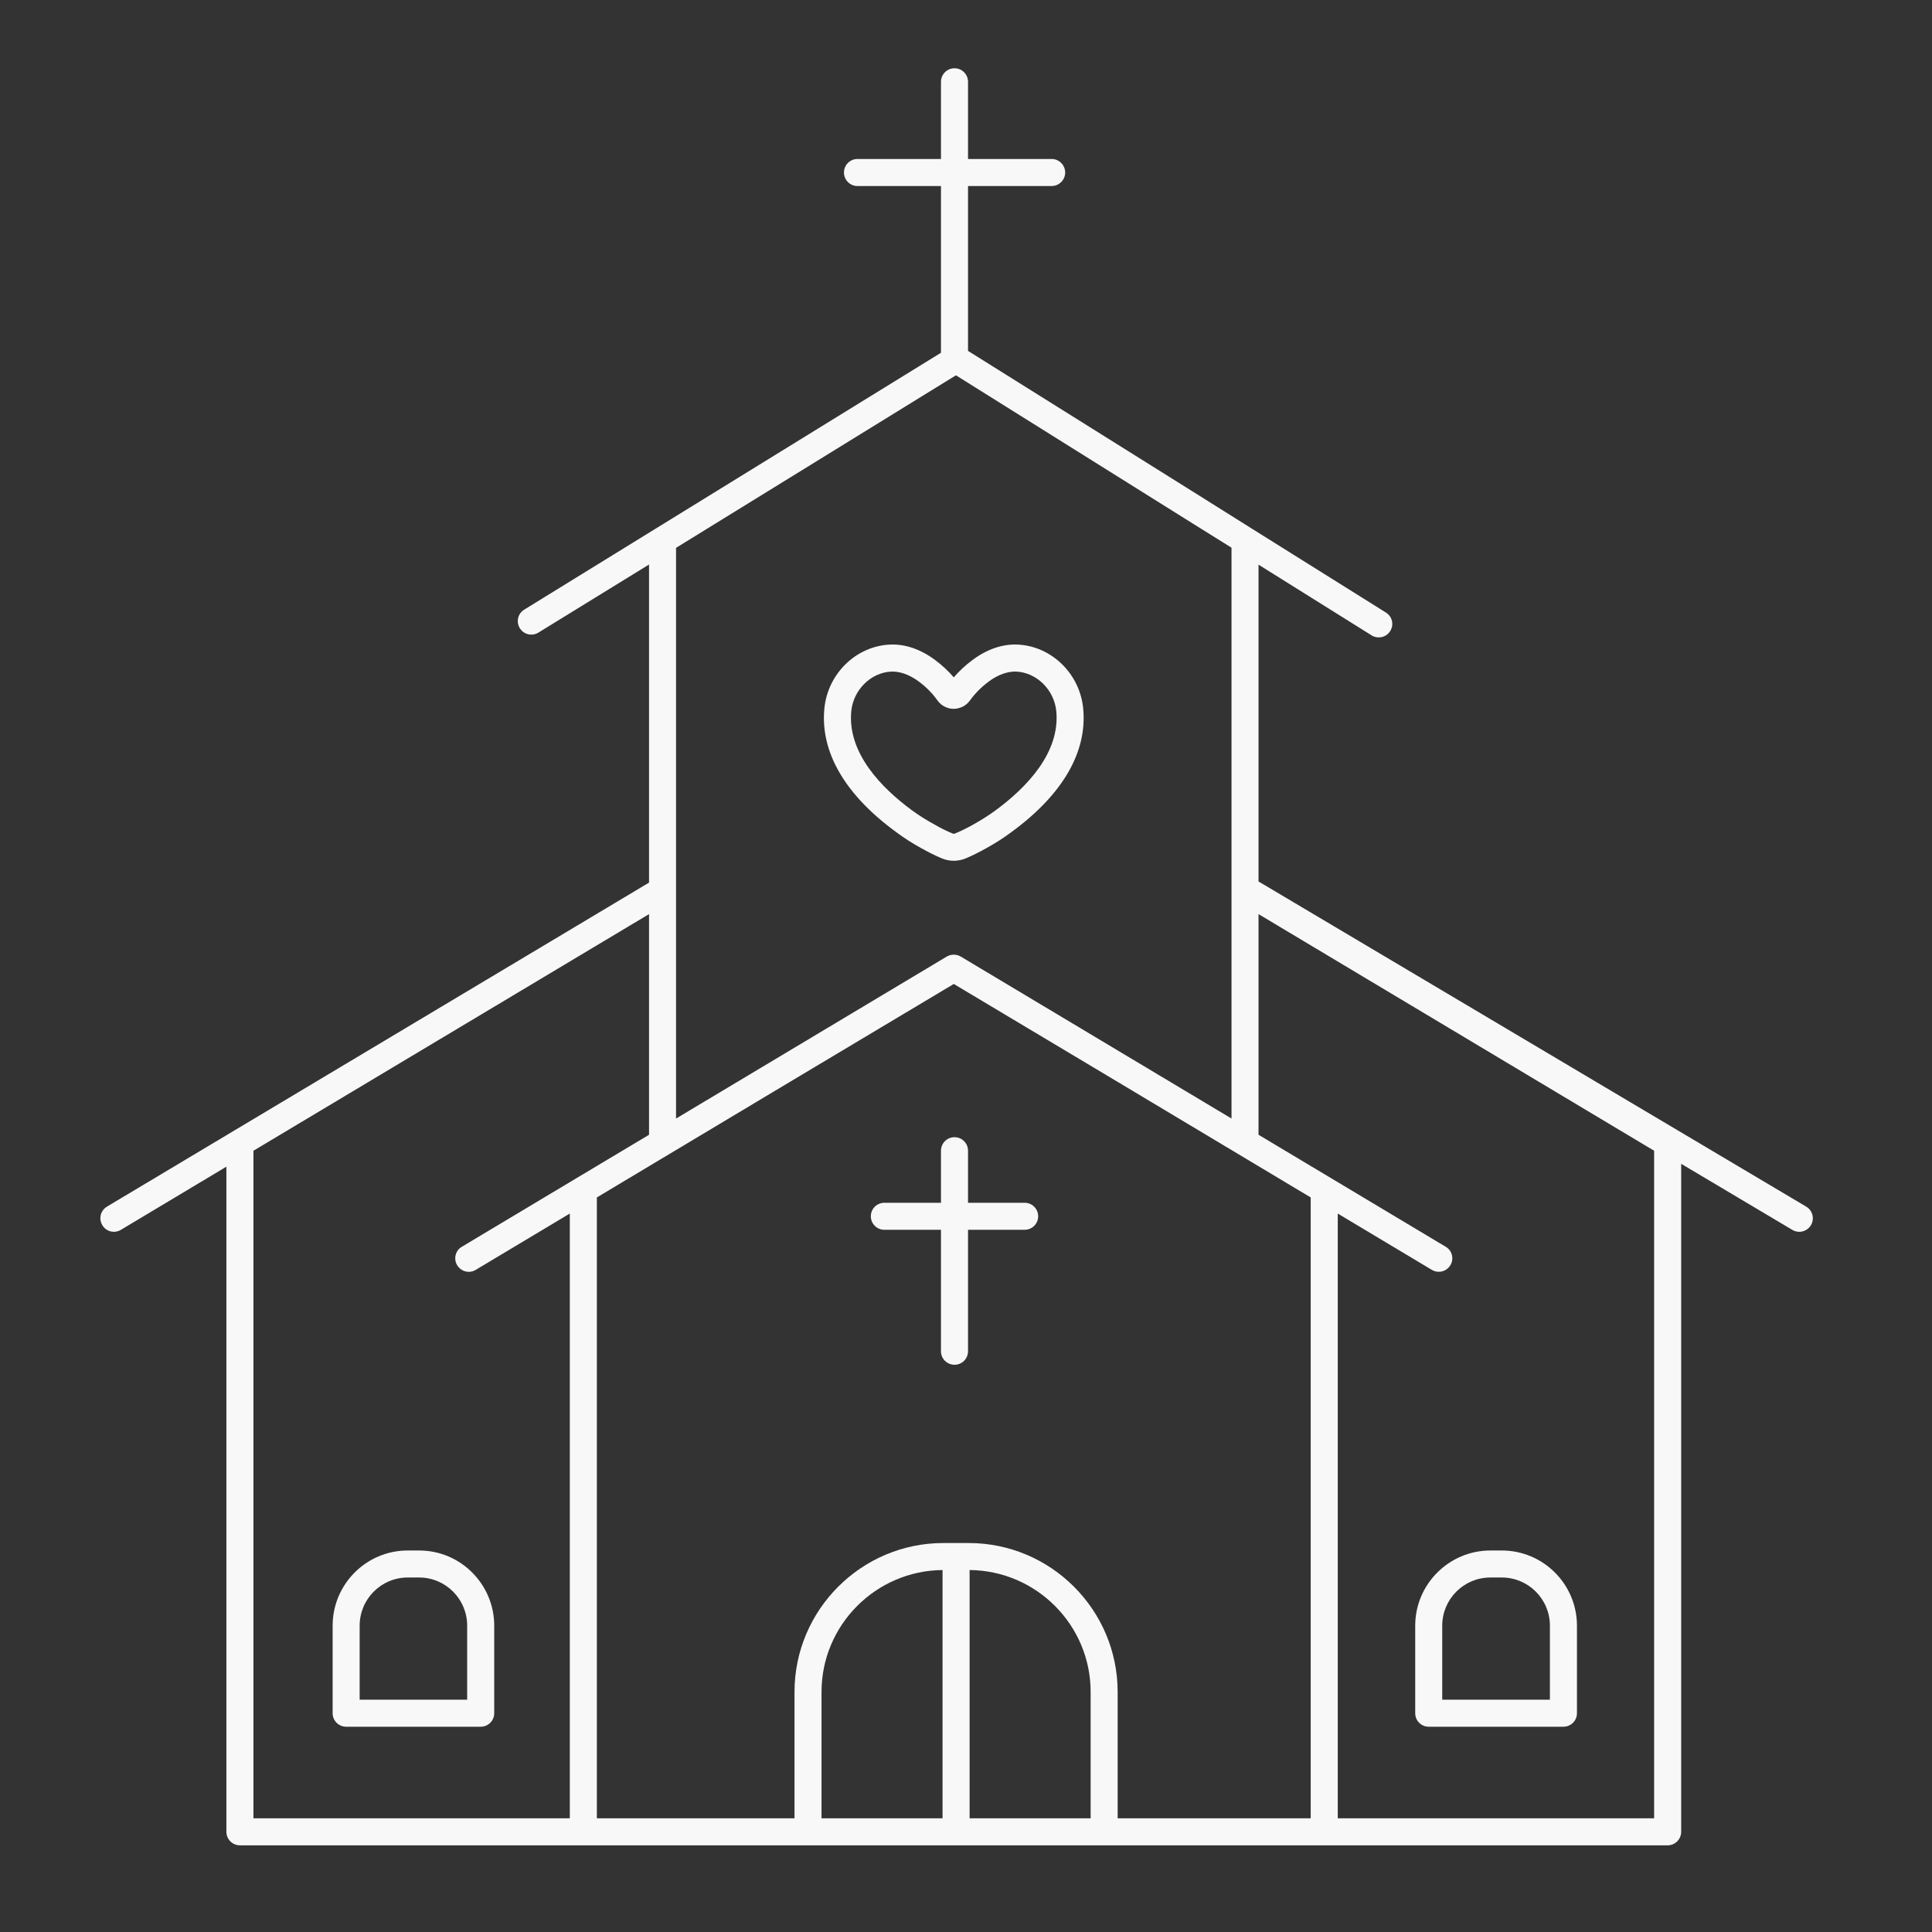 <svg xmlns="http://www.w3.org/2000/svg" xmlns:xlink="http://www.w3.org/1999/xlink" width="70" zoomAndPan="magnify" viewBox="0 0 52.5 52.5" height="70" preserveAspectRatio="xMidYMid meet" version="1.0"><rect x="0" y="0" width="52.5" height="52.5" fill="#333333" stroke="none"/><defs><clipPath id="a633ac9bac"><path d="M 2.672 1.855 L 49.477 1.855 L 49.477 50.145 L 2.672 50.145 Z M 2.672 1.855 " clip-rule="nonzero"/></clipPath></defs><path fill="#f8f8f8" d="M 38.457 44.176 L 38.457 46.555 C 38.457 46.758 38.621 46.922 38.824 46.922 L 42.484 46.922 C 42.688 46.922 42.852 46.758 42.852 46.555 L 42.852 44.176 C 42.852 43.051 41.938 42.133 40.809 42.133 L 40.5 42.133 C 39.375 42.133 38.457 43.051 38.457 44.176 Z M 39.191 44.176 C 39.191 43.453 39.777 42.867 40.5 42.867 L 40.809 42.867 C 41.531 42.867 42.117 43.453 42.117 44.176 L 42.117 46.188 L 39.191 46.188 Z M 39.191 44.176 " fill-opacity="1" fill-rule="nonzero"/><path fill="#f8f8f8" d="M 11.391 42.133 L 11.078 42.133 C 9.953 42.133 9.039 43.051 9.039 44.176 L 9.039 46.555 C 9.039 46.758 9.203 46.922 9.406 46.922 L 13.062 46.922 C 13.266 46.922 13.43 46.758 13.43 46.555 L 13.43 44.176 C 13.43 43.051 12.516 42.133 11.391 42.133 Z M 12.695 46.188 L 9.773 46.188 L 9.773 44.176 C 9.773 43.453 10.359 42.867 11.078 42.867 L 11.391 42.867 C 12.109 42.867 12.695 43.453 12.695 44.176 Z M 12.695 46.188 " fill-opacity="1" fill-rule="nonzero"/><g clip-path="url(#a633ac9bac)"><path fill="#f8f8f8" d="M 3.281 33.422 L 6.152 31.703 L 6.152 49.777 C 6.152 49.98 6.316 50.145 6.52 50.145 L 45.316 50.145 C 45.52 50.145 45.684 49.98 45.684 49.777 L 45.684 31.625 L 48.707 33.422 C 48.766 33.457 48.832 33.473 48.895 33.473 C 49.02 33.473 49.141 33.406 49.211 33.293 C 49.312 33.117 49.258 32.895 49.082 32.789 L 34.199 23.953 L 34.199 15.344 L 37.273 17.266 C 37.332 17.305 37.398 17.32 37.465 17.32 C 37.59 17.32 37.707 17.262 37.777 17.148 C 37.887 16.977 37.832 16.75 37.66 16.645 L 34.027 14.371 L 32.477 13.398 L 26.305 9.535 L 26.305 5.055 L 28.578 5.055 C 28.777 5.055 28.945 4.891 28.945 4.688 C 28.945 4.484 28.777 4.32 28.578 4.32 L 26.305 4.32 L 26.305 2.223 C 26.305 2.02 26.141 1.855 25.938 1.855 C 25.734 1.855 25.57 2.02 25.57 2.223 L 25.57 4.32 L 23.301 4.32 C 23.098 4.32 22.934 4.484 22.934 4.688 C 22.934 4.891 23.098 5.055 23.301 5.055 L 25.57 5.055 L 25.57 9.586 L 14.246 16.566 C 14.07 16.672 14.02 16.898 14.125 17.07 C 14.23 17.242 14.457 17.297 14.629 17.191 L 17.637 15.34 L 17.637 23.984 L 2.906 32.789 C 2.73 32.895 2.676 33.121 2.781 33.293 C 2.883 33.469 3.109 33.523 3.281 33.422 Z M 25.613 49.41 L 22.324 49.41 L 22.324 45.977 C 22.324 44.16 23.797 42.68 25.613 42.664 Z M 29.637 49.41 L 26.348 49.41 L 26.348 42.664 C 28.164 42.68 29.637 44.16 29.637 45.977 Z M 34.199 24.84 L 44.949 31.27 L 44.949 49.41 L 36.352 49.41 L 36.352 32.977 L 38.91 34.508 C 38.969 34.543 39.031 34.559 39.098 34.559 C 39.223 34.559 39.344 34.496 39.414 34.379 C 39.516 34.207 39.461 33.98 39.285 33.879 L 36.172 32.016 L 34.199 30.836 Z M 18.371 14.887 L 25.797 10.309 L 25.977 10.199 L 32.418 14.23 L 33.465 14.883 L 33.465 30.395 L 26.105 25.992 C 25.992 25.926 25.844 25.926 25.73 25.992 L 18.371 30.395 Z M 21.453 29.406 L 25.918 26.738 L 30.383 29.406 L 35.617 32.539 L 35.617 49.41 L 30.371 49.41 L 30.371 45.977 C 30.371 43.746 28.555 41.93 26.324 41.93 L 25.637 41.93 C 23.406 41.93 21.59 43.746 21.59 45.977 L 21.59 49.41 L 16.219 49.41 L 16.219 32.539 Z M 6.887 31.27 L 17.637 24.84 L 17.637 30.836 L 15.664 32.016 L 12.551 33.879 C 12.375 33.98 12.32 34.207 12.422 34.379 C 12.527 34.555 12.754 34.613 12.926 34.508 L 15.484 32.977 L 15.484 49.41 L 6.887 49.41 Z M 6.887 31.27 " fill-opacity="1" fill-rule="nonzero"/></g><path fill="#f8f8f8" d="M 24.031 33.418 L 25.57 33.418 L 25.57 36.719 C 25.57 36.922 25.734 37.086 25.938 37.086 C 26.141 37.086 26.305 36.922 26.305 36.719 L 26.305 33.418 L 27.844 33.418 C 28.047 33.418 28.211 33.254 28.211 33.051 C 28.211 32.848 28.047 32.684 27.844 32.684 L 26.305 32.684 L 26.305 31.27 C 26.305 31.066 26.141 30.902 25.938 30.902 C 25.734 30.902 25.57 31.066 25.57 31.27 L 25.57 32.684 L 24.031 32.684 C 23.828 32.684 23.664 32.848 23.664 33.051 C 23.664 33.254 23.828 33.418 24.031 33.418 Z M 24.031 33.418 " fill-opacity="1" fill-rule="nonzero"/><path fill="#f8f8f8" d="M 25.93 23.391 C 26.039 23.387 26.145 23.367 26.246 23.324 C 26.422 23.25 26.594 23.164 26.797 23.051 C 27.039 22.918 27.273 22.77 27.492 22.605 C 28.883 21.586 29.551 20.426 29.434 19.246 C 29.34 18.305 28.574 17.559 27.656 17.516 C 27.238 17.496 26.812 17.645 26.422 17.938 C 26.234 18.078 26.062 18.238 25.918 18.406 C 25.773 18.238 25.602 18.078 25.414 17.938 C 25.023 17.645 24.598 17.496 24.18 17.516 C 23.262 17.559 22.496 18.305 22.402 19.246 C 22.285 20.426 22.953 21.586 24.344 22.605 C 24.562 22.77 24.797 22.918 25.039 23.051 C 25.242 23.164 25.414 23.25 25.59 23.324 C 25.695 23.367 25.805 23.391 25.918 23.391 C 25.922 23.391 25.926 23.391 25.93 23.391 Z M 25.395 22.406 C 25.18 22.289 24.973 22.16 24.777 22.016 C 23.965 21.418 23.02 20.465 23.133 19.32 C 23.191 18.746 23.664 18.277 24.215 18.25 C 24.227 18.25 24.242 18.25 24.254 18.25 C 24.547 18.25 24.805 18.398 24.977 18.527 C 25.172 18.672 25.344 18.848 25.473 19.031 C 25.574 19.176 25.742 19.262 25.918 19.262 C 26.098 19.258 26.262 19.172 26.363 19.027 C 26.492 18.848 26.664 18.672 26.859 18.527 C 27.039 18.391 27.312 18.238 27.621 18.25 C 28.172 18.277 28.645 18.746 28.703 19.32 C 28.816 20.465 27.871 21.418 27.059 22.016 C 26.863 22.16 26.656 22.289 26.441 22.41 C 26.258 22.512 26.113 22.582 25.961 22.645 C 25.949 22.652 25.934 22.656 25.918 22.656 C 25.902 22.656 25.887 22.652 25.875 22.645 C 25.723 22.582 25.578 22.512 25.395 22.406 Z M 25.395 22.406 " fill-opacity="1" fill-rule="nonzero"/></svg>